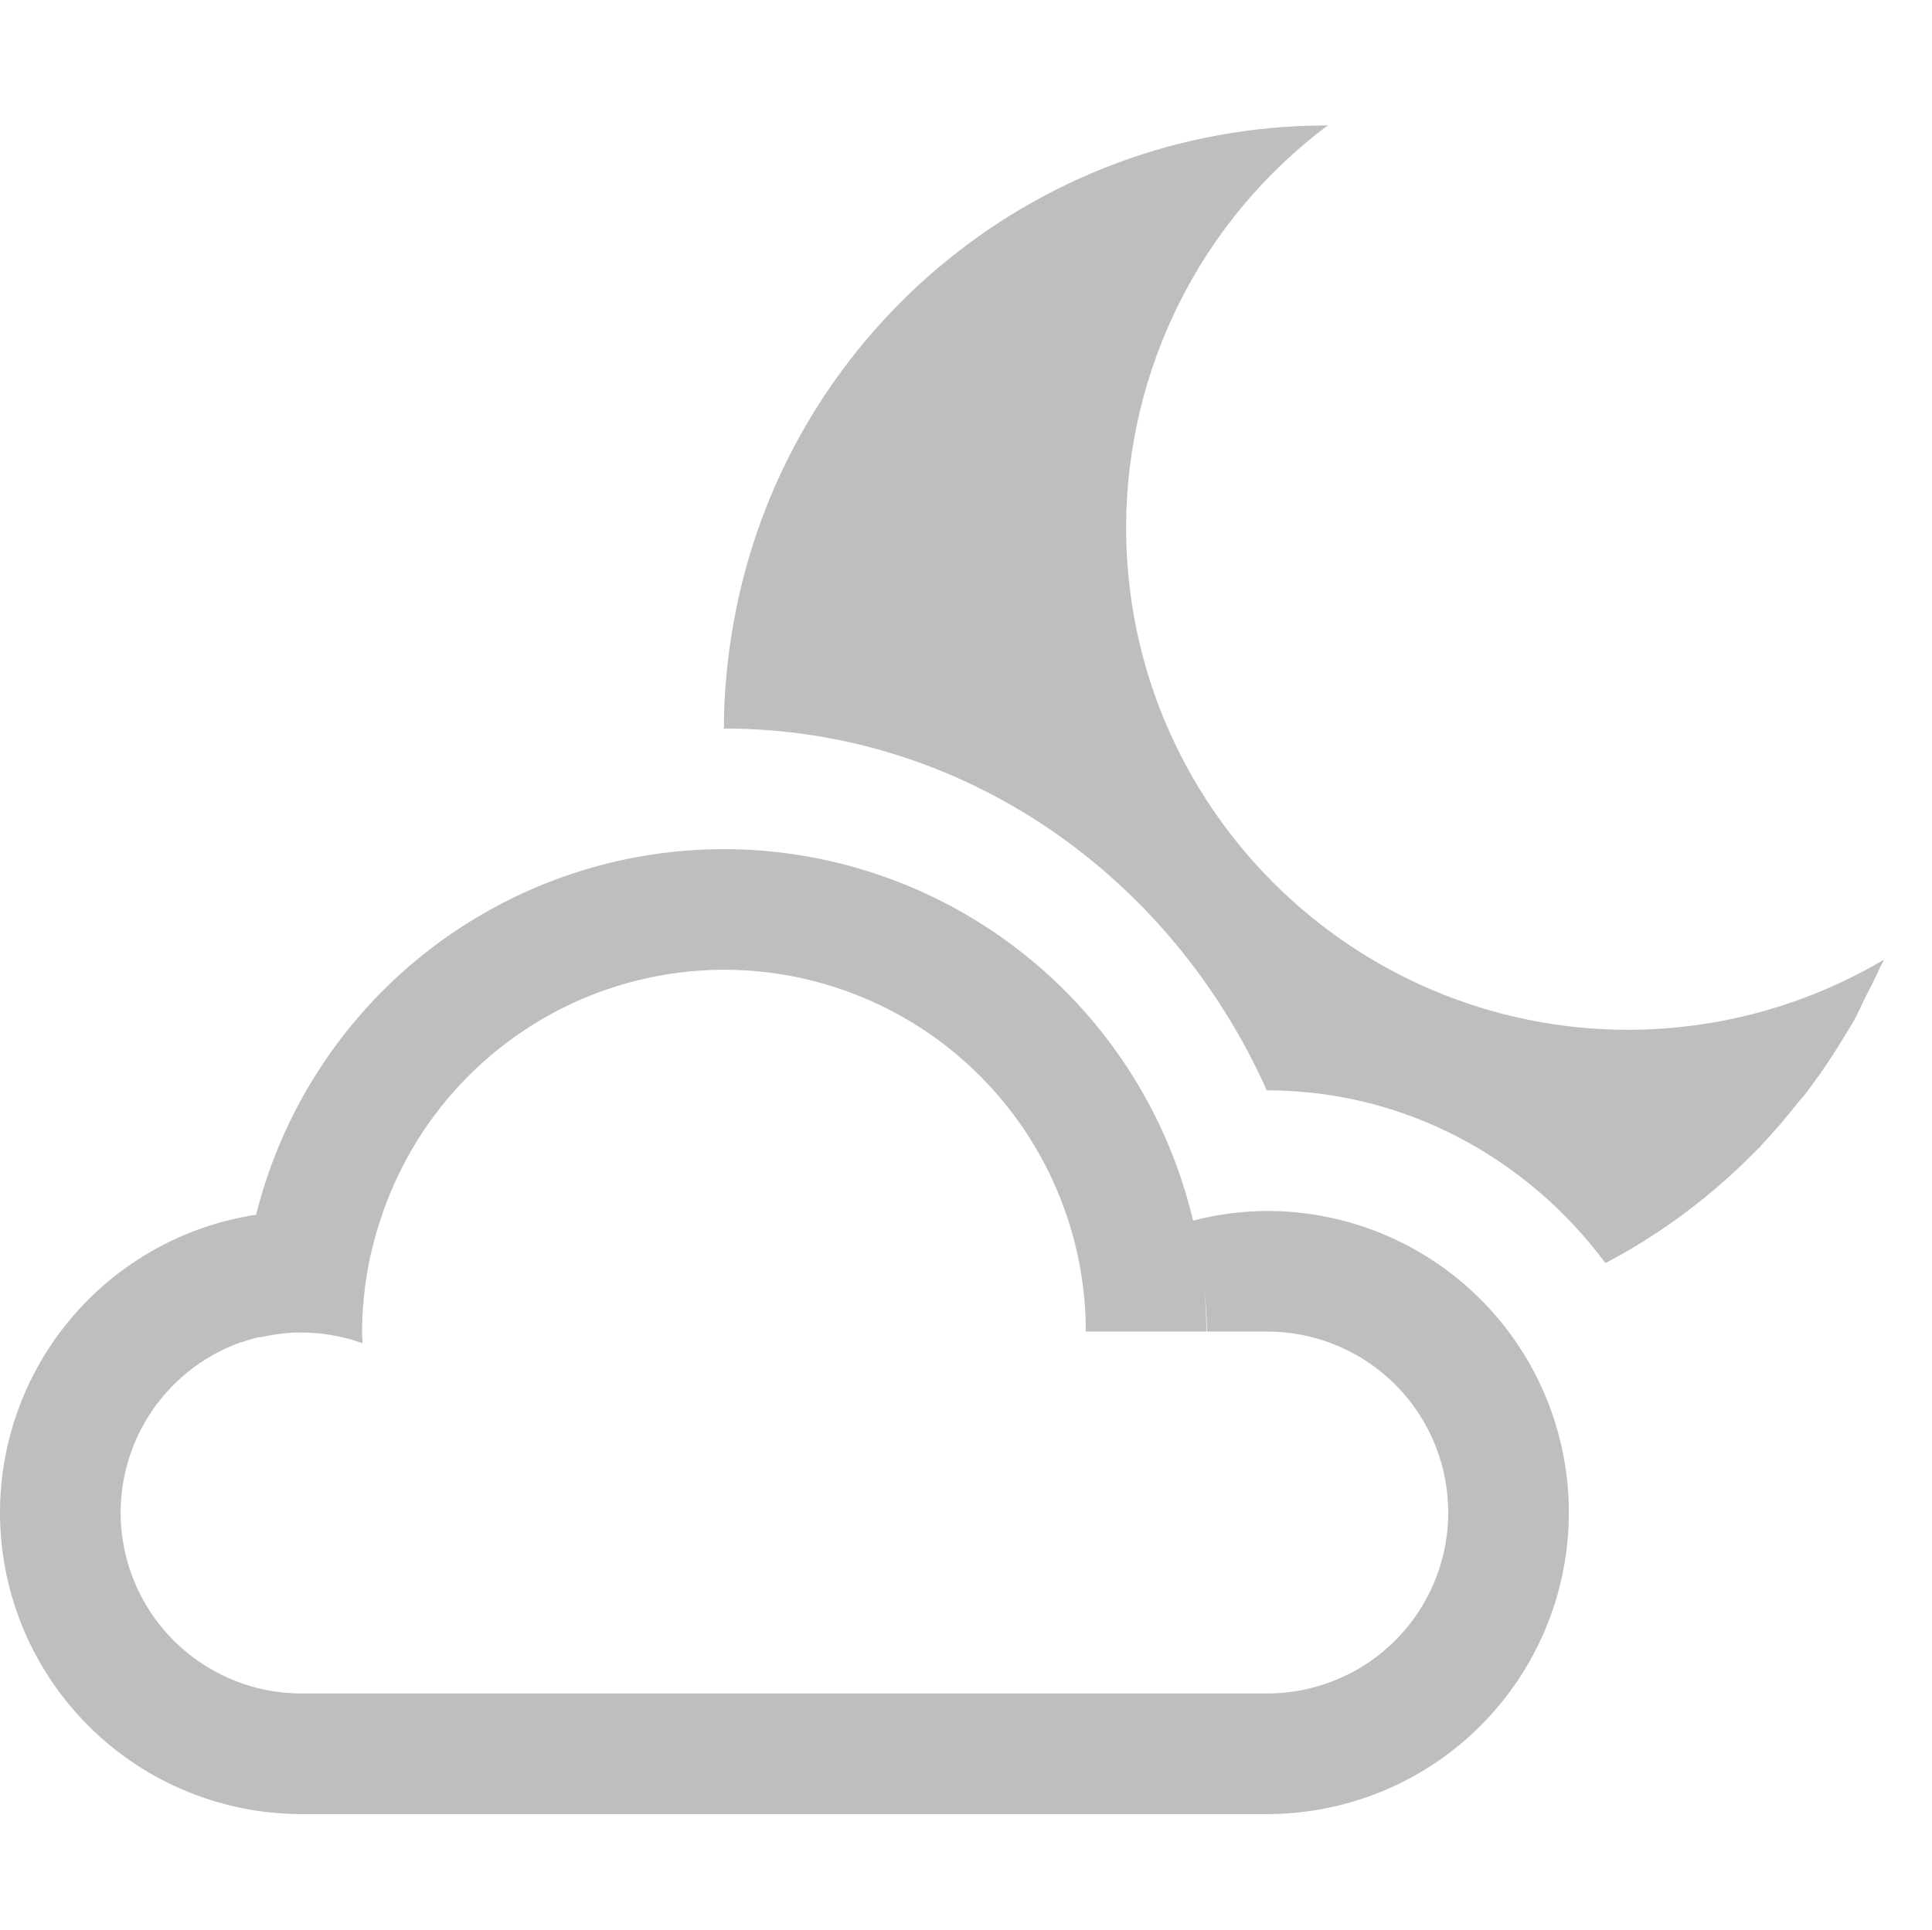 <?xml version="1.0" encoding="UTF-8" standalone="no"?>
<svg
   xmlns:osb="http://www.openswatchbook.org/uri/2009/osb"
   xmlns:dc="http://purl.org/dc/elements/1.1/"
   xmlns:cc="http://creativecommons.org/ns#"
   xmlns:rdf="http://www.w3.org/1999/02/22-rdf-syntax-ns#"
   xmlns:svg="http://www.w3.org/2000/svg"
   xmlns="http://www.w3.org/2000/svg"
   width="16.014"
   viewBox="0 0 16.014 16"
   version="1.1"
   id="svg10132"
   height="16">
  <defs
     id="defs10134">
    <linearGradient
       osb:paint="solid"
       id="linearGradient15250">
      <stop
         style="stop-color:#ffffff;stop-opacity:1;"
         offset="0"
         id="stop15252" />
    </linearGradient>
  </defs>
  <g
     transform="translate(-88,-1020.322)"
     id="layer1">
    <path
       style="color:#000000;clip-rule:nonzero;display:inline;overflow:visible;visibility:visible;opacity:1;isolation:auto;mix-blend-mode:normal;color-interpolation:sRGB;color-interpolation-filters:linearRGB;solid-color:#000000;solid-opacity:1;fill:#bebebe;fill-opacity:1;fill-rule:evenodd;stroke:none;stroke-width:2;stroke-linecap:round;stroke-linejoin:miter;stroke-miterlimit:4;stroke-dasharray:none;stroke-dashoffset:0;stroke-opacity:1;color-rendering:auto;image-rendering:auto;shape-rendering:auto;text-rendering:auto;enable-background:accumulate"
       id="path15718"
       d="m 99,1021.362 c -2.459,0 -4.5,1.776 -4.918,4.115 -0.053,0.291 -0.081,0.588 -0.082,0.885 l 0.002,0 c 1.994,0 3.707,1.229 4.498,3 l 0.002,0 0.002,0 c 1.147,0 2.163,0.569 2.803,1.432 0.468,-0.245 0.891,-0.565 1.258,-0.941 0.008,-0.01 0.017,-0.015 0.025,-0.023 0.002,-0 0.004,-0 0.006,-0.01 0.114,-0.119 0.22,-0.245 0.322,-0.375 0.015,-0.019 0.032,-0.035 0.047,-0.055 0.019,-0.025 0.038,-0.051 0.057,-0.076 0.09,-0.121 0.173,-0.247 0.252,-0.377 0.031,-0.051 0.063,-0.1 0.092,-0.152 0.036,-0.064 0.065,-0.133 0.098,-0.199 0.039,-0.079 0.082,-0.157 0.117,-0.238 0.011,-0.024 0.025,-0.046 0.035,-0.07 -0.641,0.38 -1.371,0.58 -2.116,0.582 -2.301,0 -4.166,-1.865 -4.166,-4.166 0.002,-1.313 0.622,-2.549 1.674,-3.334 l -0.008,0 z" />
    <path
       style="color:#000000;clip-rule:nonzero;display:inline;overflow:visible;visibility:visible;opacity:1;isolation:auto;mix-blend-mode:normal;color-interpolation:sRGB;color-interpolation-filters:linearRGB;solid-color:#000000;solid-opacity:1;fill:#bebebe;fill-opacity:1;fill-rule:evenodd;stroke:none;stroke-width:2;stroke-linecap:round;stroke-linejoin:miter;stroke-miterlimit:4;stroke-dasharray:none;stroke-dashoffset:0;stroke-opacity:1;color-rendering:auto;image-rendering:auto;shape-rendering:auto;text-rendering:auto;enable-background:accumulate"
       id="path15609"
       d="m 94,1027.362 a 4,4 0 0 0 -3.877,3.031 2.5,2.5 0 0 0 -2.123,2.469 2.5,2.5 0 0 0 2.5,2.5 l 7.943,0 0.057,0 a 2.5,2.5 0 0 0 0.004,0 2.5,2.5 0 0 0 2.5,-2.5 2.5,2.5 0 0 0 -2.5,-2.5 2.5,2.5 0 0 0 -0.615,0.08 A 4,4 0 0 0 94,1027.362 Z m 0,1 a 3,3 0 0 1 3,3 l 1,0 a 4,4 0 0 0 -0.016,-0.326 3,3 0 0 1 0.02,0.326 l 0.496,0 a 1.5,1.5 0 0 1 0.004,0 1.5,1.5 0 0 1 1.5,1.5 1.5,1.5 0 0 1 -1.5,1.5 l -0.004,0 -6.008,0 -1.992,0 a 1.5,1.5 0 0 1 -1.5,-1.5 1.5,1.5 0 0 1 1.004,-1.414 1.5,1.5 0 0 1 0.006,0 1.5,1.5 0 0 1 0.131,-0.039 1.5,1.5 0 0 1 0.02,0 1.5,1.5 0 0 1 0.135,-0.025 1.5,1.5 0 0 1 0.146,-0.014 1.5,1.5 0 0 1 0.002,0 1.5,1.5 0 0 1 0.057,0 1.5,1.5 0 0 1 0.502,0.088 1.5,1.5 0 0 1 0.002,0 3,3 0 0 1 -0.004,-0.088 3,3 0 0 1 0.016,-0.299 3,3 0 0 1 0.045,-0.297 3,3 0 0 1 0.084,-0.316 A 3,3 0 0 1 94,1028.362 Z" />
  </g>
</svg>
